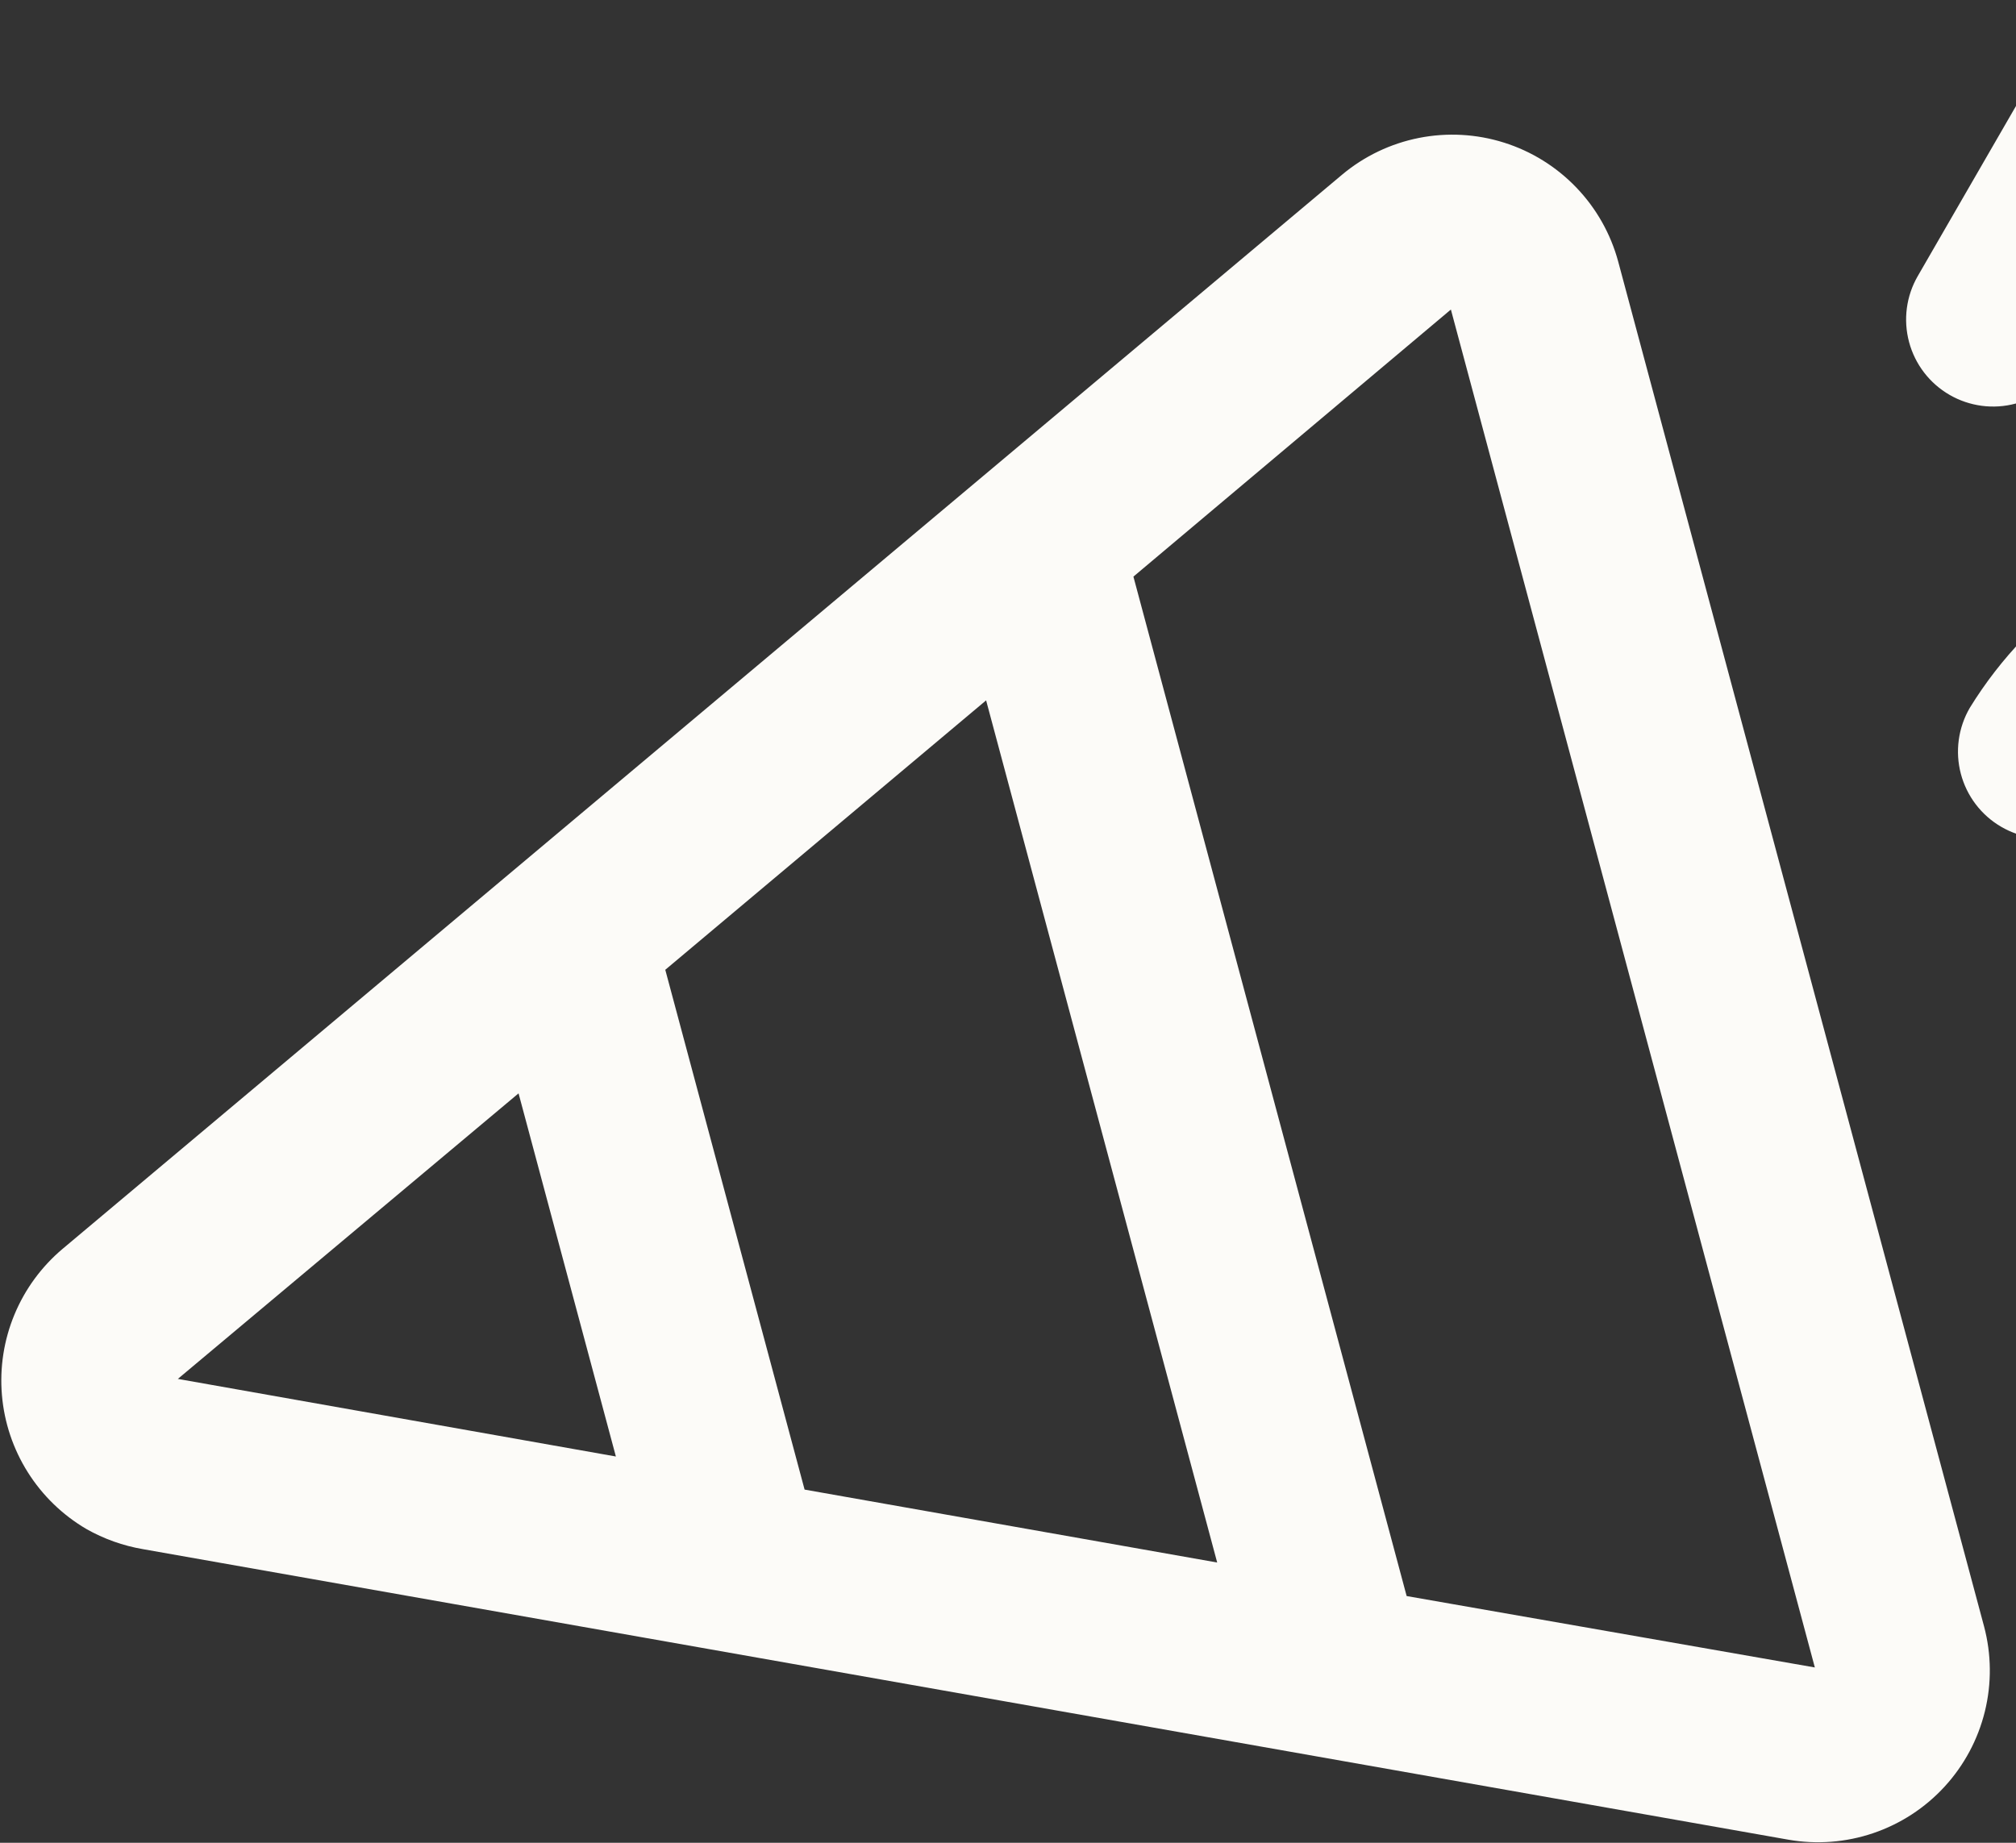 <svg width="105" height="96" viewBox="0 0 105 96" fill="none" xmlns="http://www.w3.org/2000/svg">
<rect x="0" y="0" width="105" height="96" fill="#333333" stroke="none"/>
<path d="M84.284 13.637C83.893 12.185 83.143 10.856 82.102 9.771C81.062 8.686 79.765 7.88 78.332 7.429C76.898 6.977 75.374 6.894 73.9 7.186C72.425 7.479 71.048 8.138 69.896 9.104L3.26 65.06C2.163 65.984 1.303 67.157 0.753 68.482C0.203 69.806 -0.021 71.244 0.1 72.673C0.22 74.102 0.682 75.481 1.446 76.695C2.21 77.909 3.254 78.922 4.49 79.649C5.408 80.171 6.411 80.528 7.452 80.705L93.137 95.838C94.617 96.099 96.139 95.982 97.563 95.499C98.987 95.016 100.266 94.182 101.282 93.074C102.298 91.966 103.019 90.621 103.378 89.161C103.737 87.701 103.722 86.174 103.335 84.722L84.284 13.637ZM41.906 77.601L34.65 50.521L51.36 36.486L63.395 81.4L41.906 77.601ZM9.263 71.835L27.008 56.959L32.077 75.877L9.263 71.835ZM73.263 83.147L59.032 30.039L75.567 16.125L94.523 86.867L73.263 83.147ZM102.593 36.876C104.199 34.266 106.346 32.031 108.889 30.321C114.488 26.628 121.044 26.6 127.353 30.242C130.639 32.139 133.397 32.234 136.09 30.571C137.554 29.616 138.801 28.364 139.749 26.895C140.354 25.857 141.347 25.101 142.509 24.794C143.67 24.488 144.907 24.655 145.945 25.26C146.984 25.865 147.739 26.857 148.046 28.019C148.353 29.181 148.185 30.418 147.581 31.456C143.939 37.764 134.339 44.74 122.821 38.09C119.535 36.193 116.777 36.098 114.084 37.761C112.62 38.716 111.373 39.969 110.425 41.437C110.125 41.951 109.727 42.401 109.254 42.762C108.781 43.122 108.241 43.386 107.665 43.538C107.09 43.69 106.49 43.727 105.901 43.647C105.311 43.567 104.743 43.372 104.229 43.072C103.715 42.773 103.264 42.375 102.904 41.901C102.543 41.428 102.28 40.888 102.128 40.313C101.976 39.737 101.939 39.138 102.019 38.548C102.099 37.959 102.294 37.39 102.593 36.876ZM99.883 14.383L106.68 2.61C107.281 1.569 108.271 0.81 109.432 0.499C110.592 0.188 111.829 0.351 112.87 0.952C113.911 1.552 114.67 2.542 114.981 3.703C115.292 4.864 115.129 6.101 114.529 7.141L107.732 18.914C107.131 19.955 106.141 20.714 104.98 21.025C103.82 21.336 102.583 21.173 101.542 20.572C100.501 19.971 99.742 18.982 99.431 17.821C99.12 16.66 99.282 15.423 99.883 14.383ZM126.431 83.563C126.585 84.138 126.624 84.737 126.546 85.327C126.468 85.917 126.274 86.486 125.977 87.001C125.679 87.516 125.283 87.968 124.81 88.33C124.338 88.692 123.799 88.958 123.224 89.112C122.649 89.265 122.05 89.304 121.46 89.226C120.87 89.148 120.301 88.955 119.785 88.657C119.27 88.359 118.819 87.963 118.457 87.491C118.094 87.019 117.829 86.48 117.675 85.905L114.358 73.525C114.047 72.364 114.21 71.126 114.811 70.085C115.412 69.043 116.402 68.284 117.564 67.972C118.725 67.661 119.963 67.824 121.004 68.425C122.046 69.026 122.805 70.017 123.117 71.178L126.431 83.563ZM140.927 63.972L126.889 61.099C125.711 60.858 124.678 60.16 124.015 59.157C123.353 58.154 123.116 56.929 123.357 55.751C123.598 54.574 124.297 53.54 125.3 52.878C126.303 52.216 127.528 51.979 128.705 52.22L142.744 55.093C143.921 55.334 144.955 56.033 145.617 57.036C146.279 58.038 146.516 59.264 146.275 60.441C146.034 61.618 145.335 62.652 144.332 63.314C143.329 63.976 142.104 64.213 140.927 63.972Z" fill="#FCFBF8"/>
</svg>
